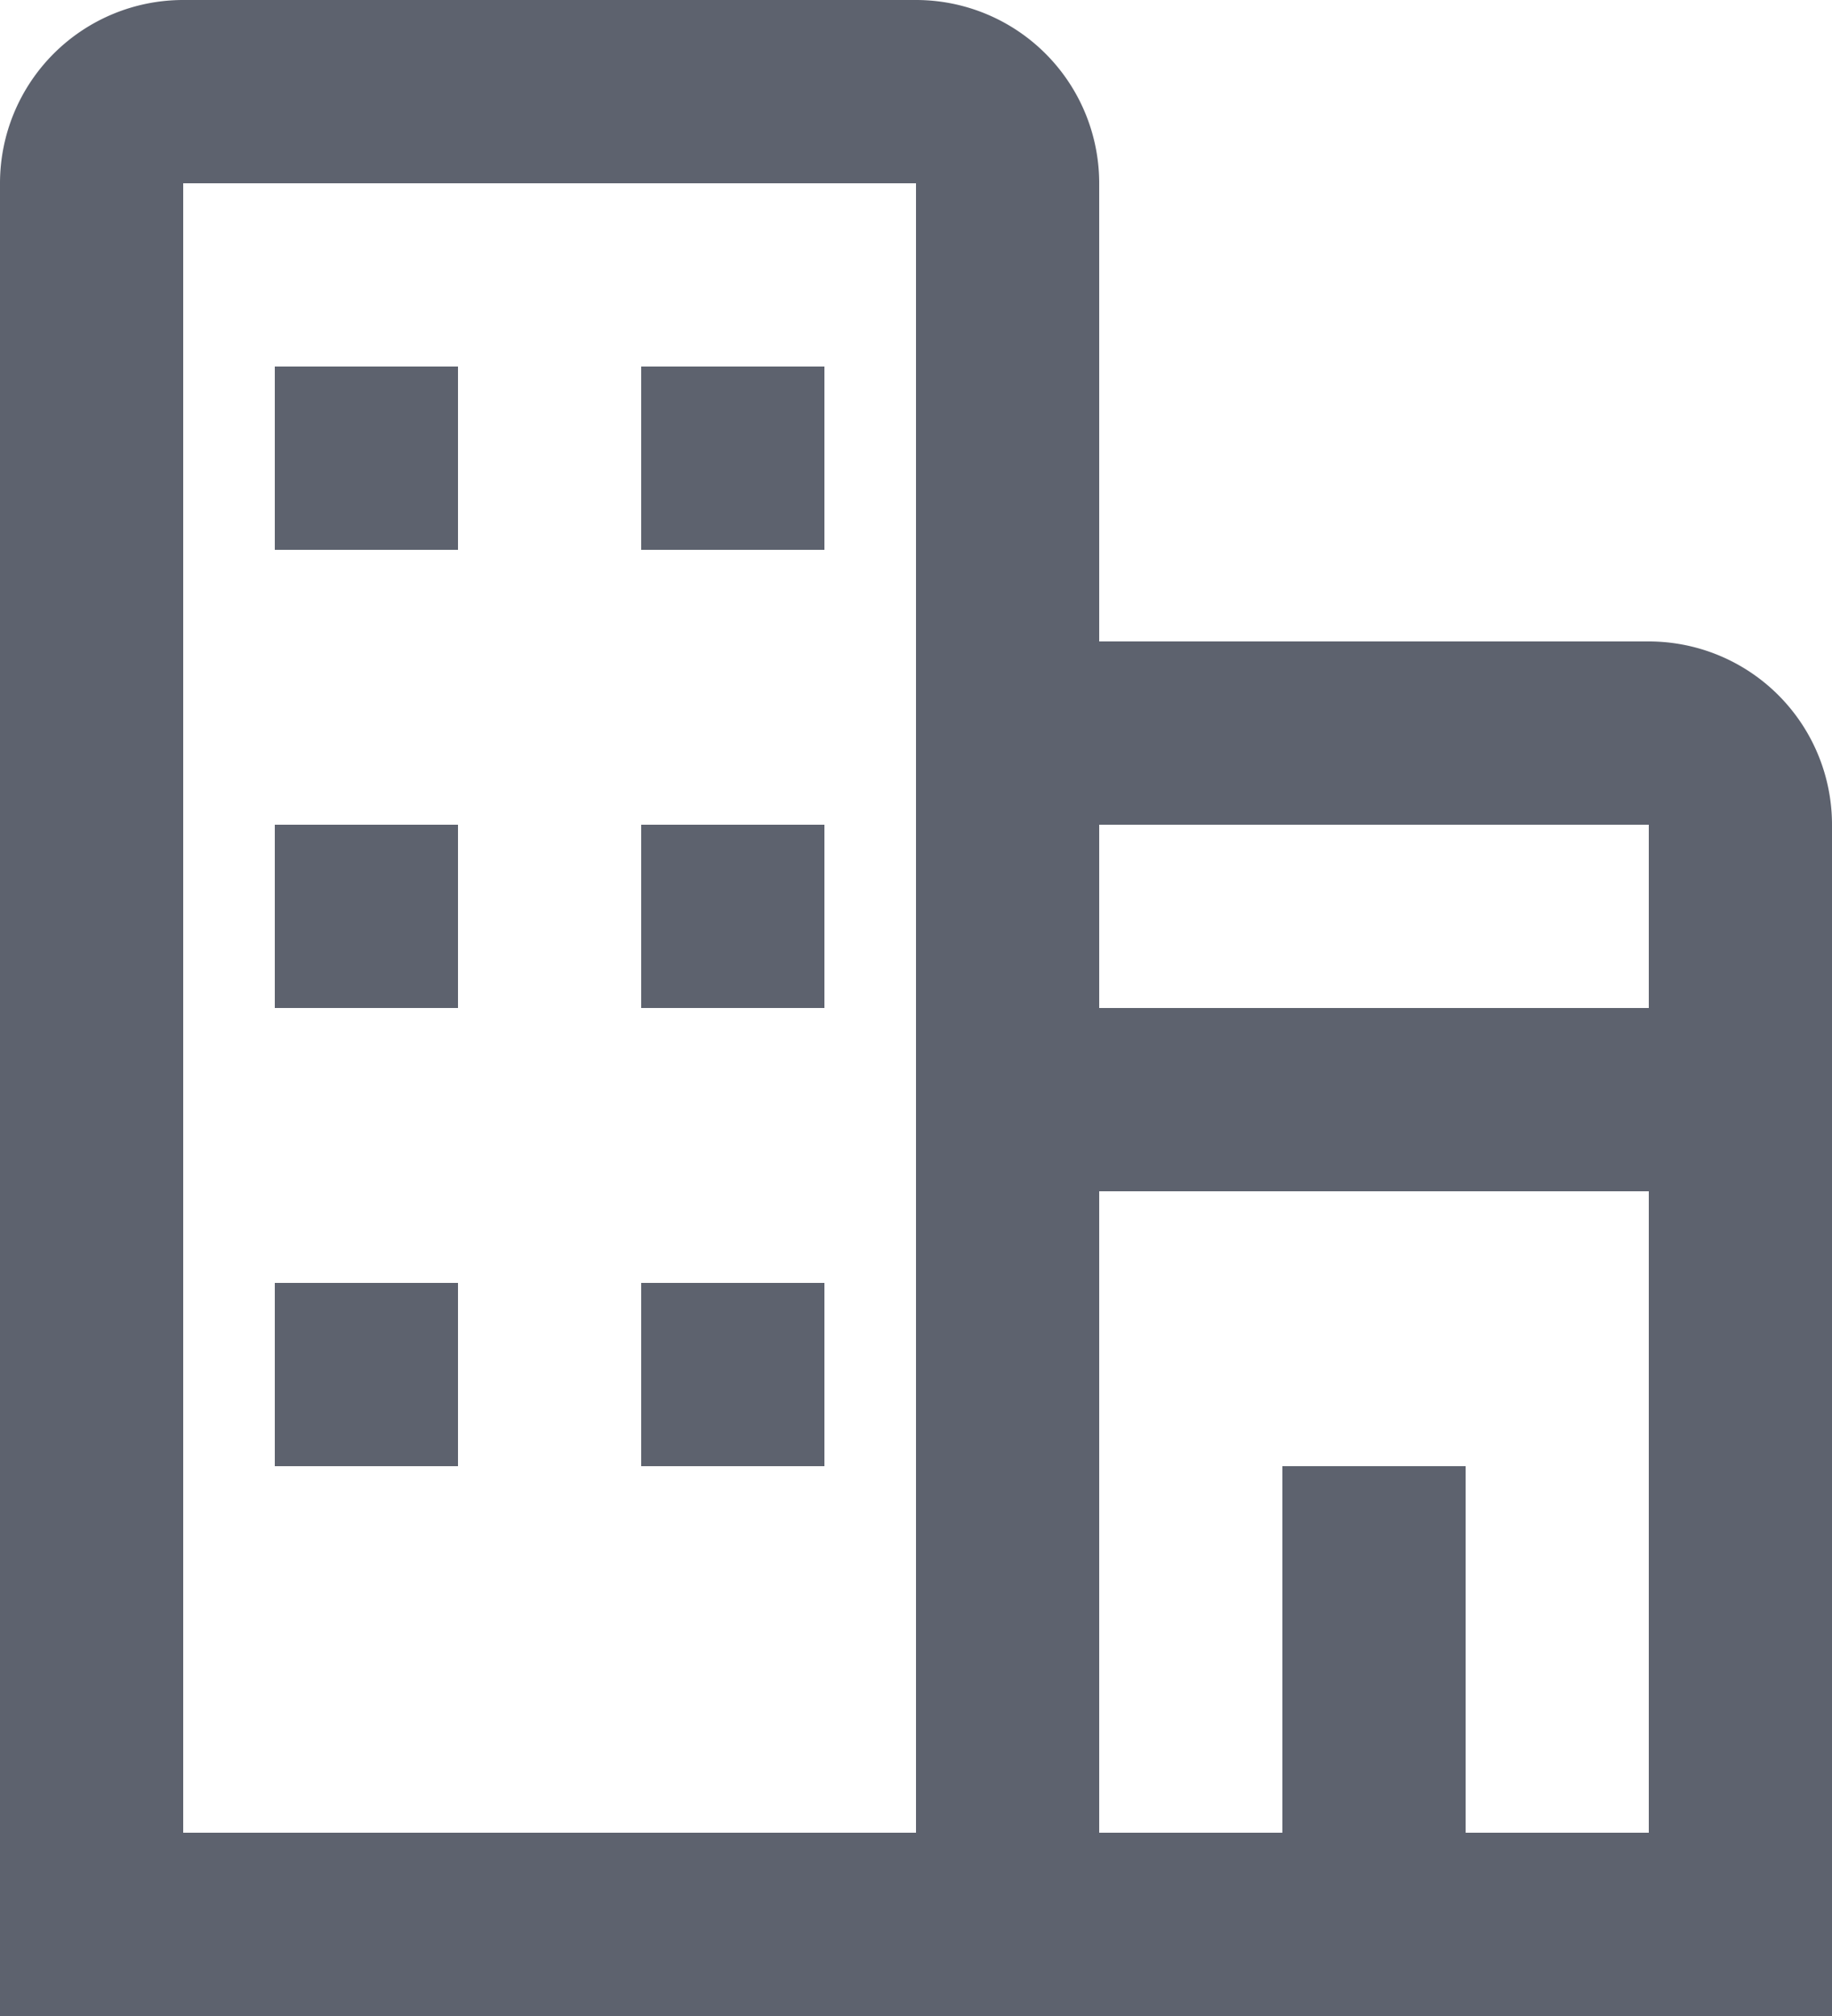 <svg xmlns="http://www.w3.org/2000/svg" viewBox="0 0 20 22"><path d="M3,4V6H5V4ZM3,9v2H5V9Zm0,5v2H5V14ZM7,4V6H9V4ZM7,9v2H9V9Zm0,5v2H9V14Zm0,2H9V14H7Zm0-5H9V9H7ZM7,4V6H9V4ZM3,16H5V14H3Zm0-5H5V9H3ZM3,6H5V4H3ZM18,7H12V2a2,2,0,0,0-2-2H2A2,2,0,0,0,0,2V22H20V9A2,2,0,0,0,18,7ZM10,20H2V2h8Zm8,0H16V16H14v4H12V13h6Zm0-9H12V9h6ZM9,14H7v2H9ZM9,9H7v2H9ZM9,4H7V6H9ZM5,14H3v2H5ZM5,9H3v2H5ZM5,4H3V6H5ZM7,4V6H9V4ZM7,9v2H9V9ZM3,4V6H5V4ZM3,9v2H5V9Zm0,5v2H5V14ZM7,4V6H9V4ZM7,9v2H9V9Zm0,5v2H9V14ZM3,9v2H5V9Zm0,5v2H5V14ZM3,4V6H5V4ZM7,14v2H9V14Z" transform="translate(0)" fill="#5d626e"/></svg>
